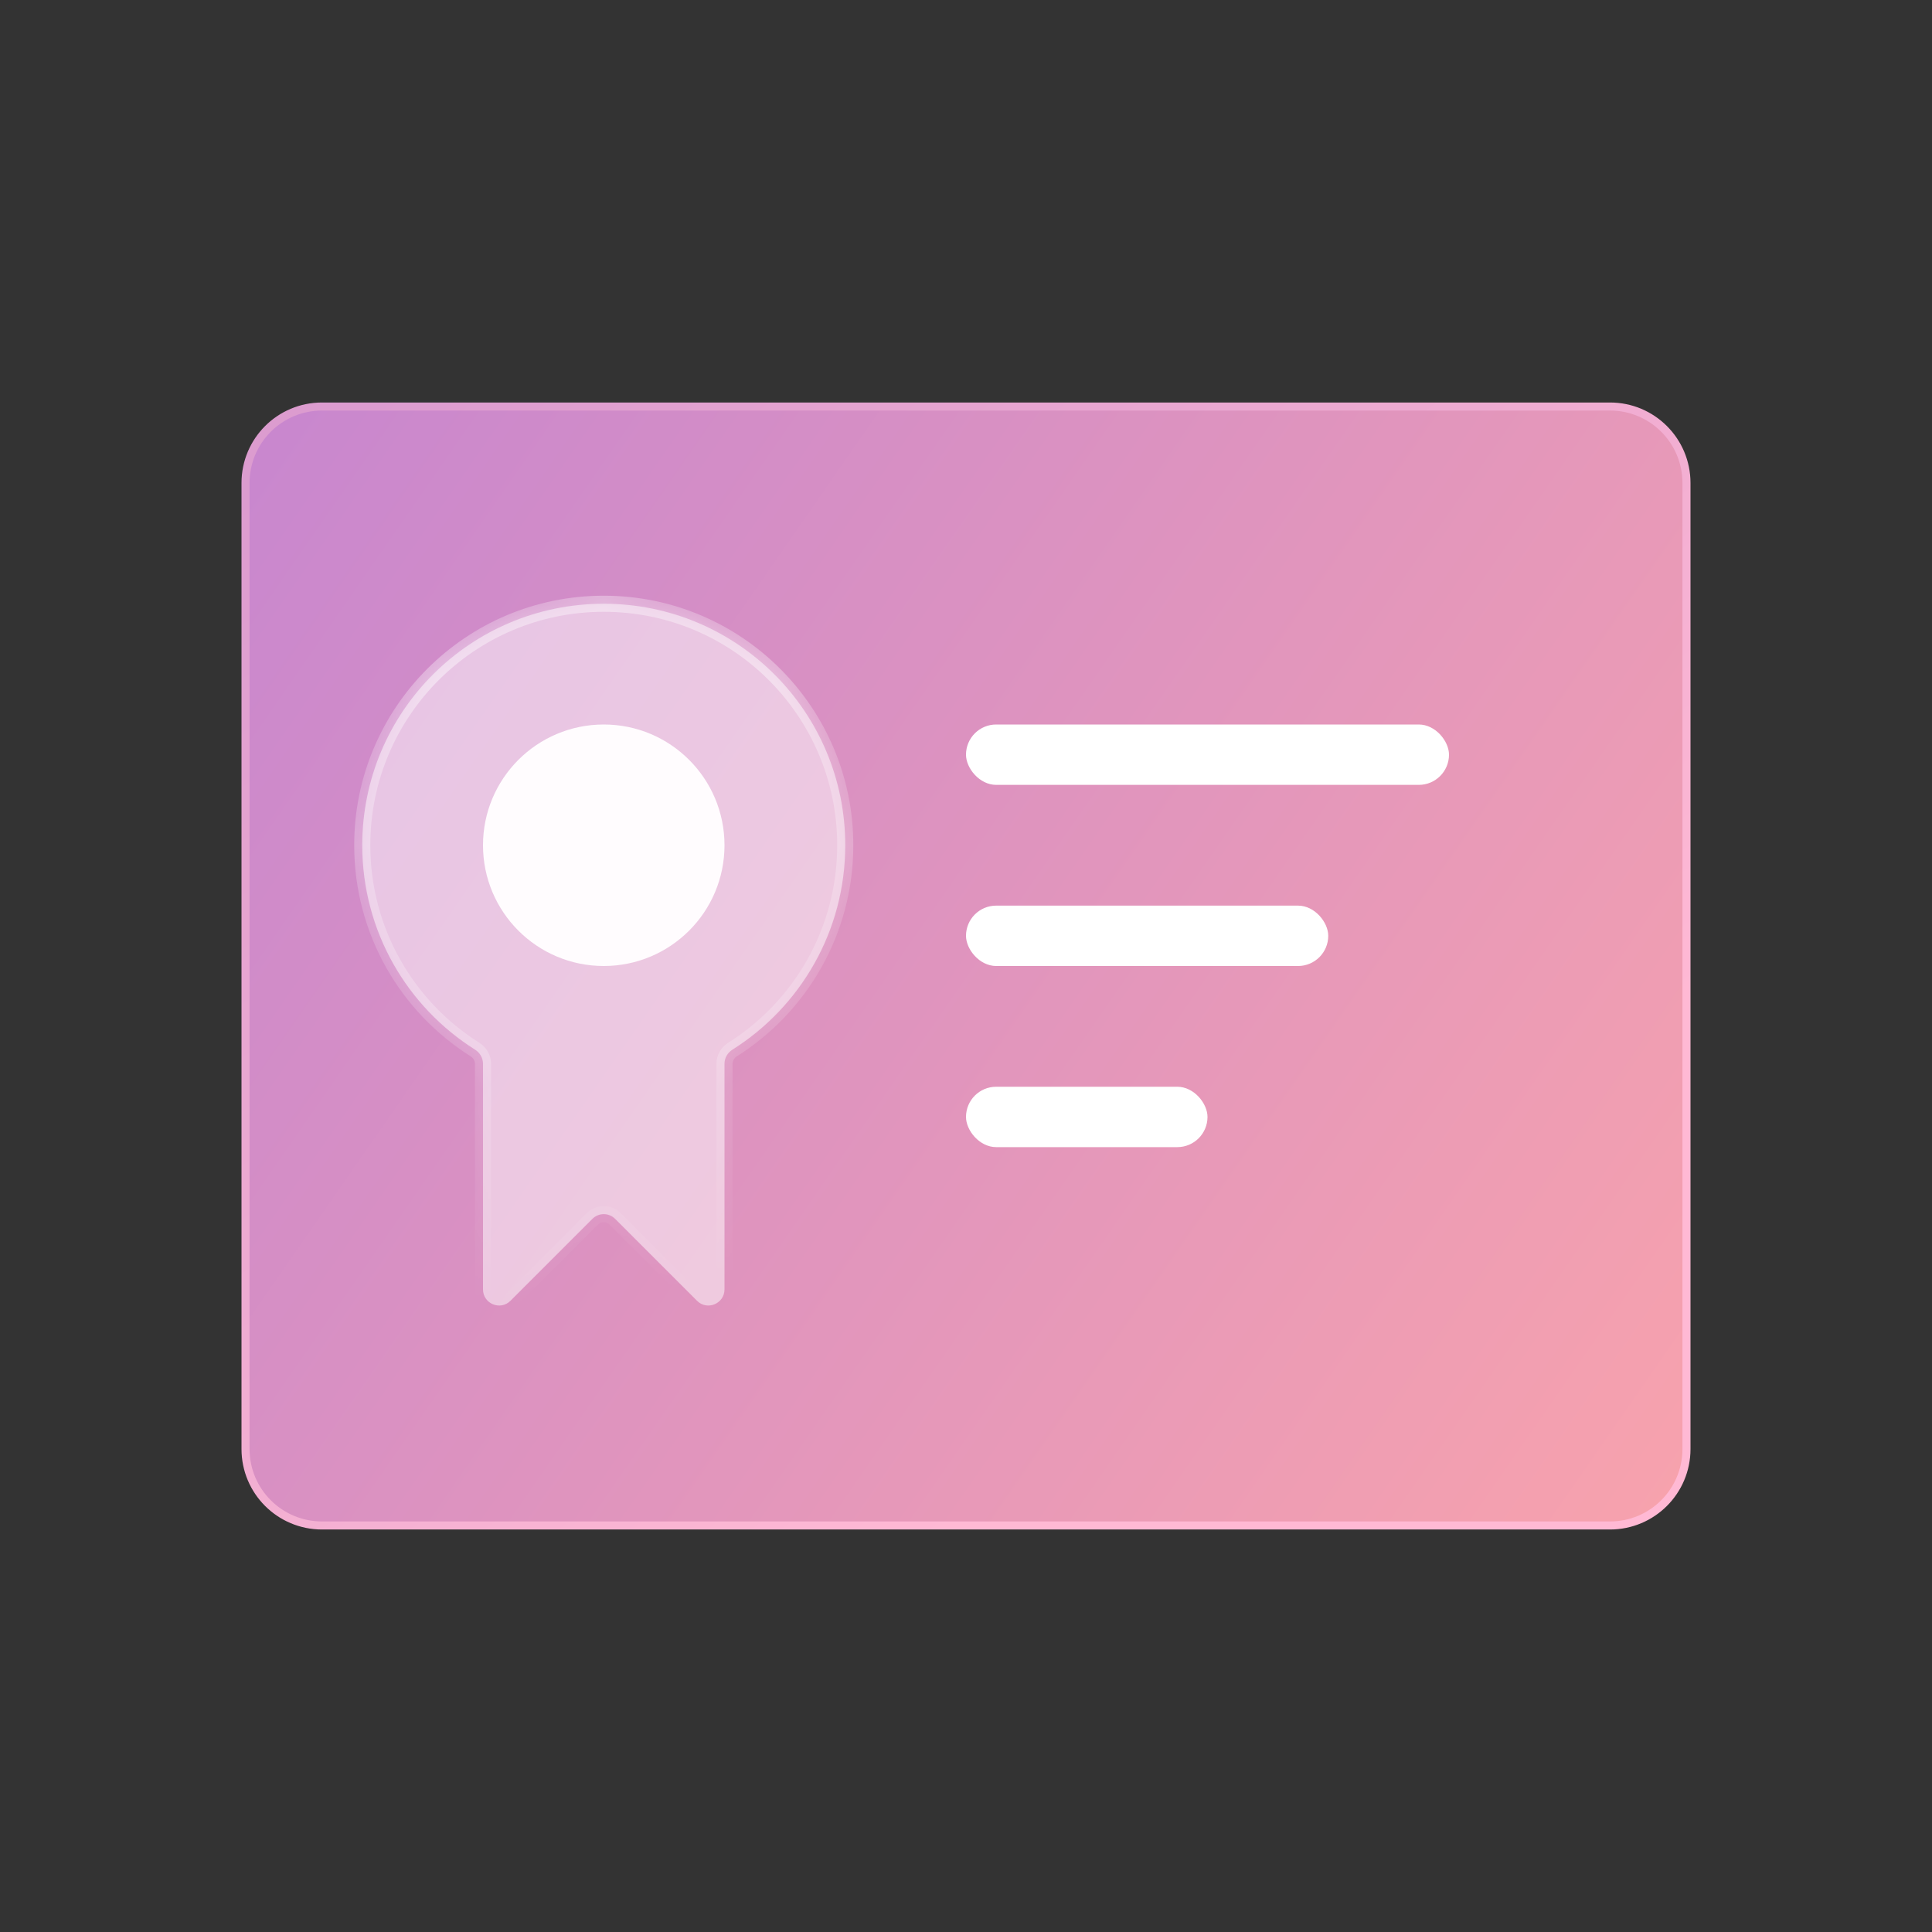 <svg xmlns="http://www.w3.org/2000/svg" width="24" height="24" viewBox="0 0 24 24" fill="none">
  <rect x="0" y="0" width="24" height="24" fill="#333333" stroke="none"/>
  <path d="M20.95 18C20.95 18.525 20.525 18.95 20 18.95L4 18.95C3.475 18.95 3.05 18.525 3.05 18L3.05 9.612L3.05 6C3.05 5.475 3.475 5.05 4 5.05L20 5.05C20.525 5.05 20.95 5.475 20.95 6L20.95 18Z" fill="url(#paint0_linear_7488_2871)" stroke="url(#paint1_linear_7488_2871)" stroke-width="0.1"/>
  <mask id="path-2-inside-1_7488_2871" fill="white">
    <path fill-rule="evenodd" clip-rule="evenodd" d="M9 13.214C9 13.143 9.038 13.077 9.099 13.039C9.941 12.508 10.5 11.569 10.5 10.5C10.5 8.843 9.157 7.5 7.5 7.5C5.843 7.5 4.5 8.843 4.5 10.5C4.5 11.569 5.059 12.508 5.901 13.039C5.962 13.077 6 13.143 6 13.214V16.017C6 16.195 6.215 16.285 6.341 16.159L7.359 15.141C7.437 15.063 7.563 15.063 7.641 15.141L8.659 16.159C8.785 16.285 9 16.195 9 16.017V13.214Z"/>
  </mask>
  <path fill-rule="evenodd" clip-rule="evenodd" d="M9 13.214C9 13.143 9.038 13.077 9.099 13.039C9.941 12.508 10.5 11.569 10.5 10.5C10.5 8.843 9.157 7.5 7.5 7.5C5.843 7.5 4.5 8.843 4.5 10.5C4.5 11.569 5.059 12.508 5.901 13.039C5.962 13.077 6 13.143 6 13.214V16.017C6 16.195 6.215 16.285 6.341 16.159L7.359 15.141C7.437 15.063 7.563 15.063 7.641 15.141L8.659 16.159C8.785 16.285 9 16.195 9 16.017V13.214Z" fill="white" fill-opacity="0.5"/>
  <path d="M8.659 16.159L8.729 16.088L8.659 16.159ZM6.341 16.159L6.271 16.088L6.341 16.159ZM5.901 13.039L5.955 12.954L5.901 13.039ZM7.359 15.141L7.288 15.071L7.359 15.141ZM7.641 15.141L7.712 15.071L7.641 15.141ZM10.4 10.5C10.4 11.533 9.86 12.441 9.045 12.954L9.152 13.123C10.022 12.575 10.6 11.605 10.6 10.5H10.4ZM7.5 7.6C9.102 7.6 10.4 8.898 10.4 10.5H10.6C10.6 8.788 9.212 7.4 7.5 7.4V7.6ZM4.6 10.5C4.6 8.898 5.898 7.6 7.5 7.6V7.4C5.788 7.4 4.4 8.788 4.4 10.5H4.6ZM5.955 12.954C5.14 12.441 4.6 11.533 4.6 10.5H4.4C4.4 11.605 4.978 12.575 5.848 13.123L5.955 12.954ZM5.9 13.214V16.017H6.1V13.214H5.9ZM6.412 16.229L7.429 15.212L7.288 15.071L6.271 16.088L6.412 16.229ZM7.571 15.212L8.588 16.229L8.729 16.088L7.712 15.071L7.571 15.212ZM9.1 16.017V13.214H8.9V16.017H9.1ZM8.588 16.229C8.777 16.418 9.1 16.284 9.1 16.017H8.9C8.9 16.106 8.792 16.151 8.729 16.088L8.588 16.229ZM5.9 16.017C5.9 16.284 6.223 16.418 6.412 16.229L6.271 16.088C6.208 16.151 6.1 16.106 6.1 16.017H5.9ZM5.848 13.123C5.881 13.145 5.9 13.179 5.9 13.214H6.1C6.1 13.106 6.042 13.01 5.955 12.954L5.848 13.123ZM7.429 15.212C7.468 15.173 7.532 15.173 7.571 15.212L7.712 15.071C7.595 14.954 7.405 14.954 7.288 15.071L7.429 15.212ZM9.045 12.954C8.958 13.01 8.9 13.106 8.9 13.214H9.1C9.1 13.179 9.119 13.145 9.152 13.123L9.045 12.954Z" fill="url(#paint2_linear_7488_2871)" mask="url(#path-2-inside-1_7488_2871)"/>
  <circle cx="7.5" cy="10.5" r="1.5" fill="#FFFCFE"/>
  <rect x="12" y="9" width="6" height="0.75" rx="0.375" fill="white"/>
  <rect x="12" y="11.25" width="4.5" height="0.75" rx="0.375" fill="white"/>
  <rect x="12" y="13.5" width="3" height="0.75" rx="0.375" fill="white"/>
  <defs>
    <linearGradient id="paint0_linear_7488_2871" x1="23.25" y1="21" x2="-8.273" y2="-0.887" gradientUnits="userSpaceOnUse">
      <stop stop-color="#FEA6A8"/>
      <stop offset="1" stop-color="#AD77E2"/>
    </linearGradient>
    <linearGradient id="paint1_linear_7488_2871" x1="12" y1="19" x2="2.732" y2="6.289" gradientUnits="userSpaceOnUse">
      <stop stop-color="#FFB9D4"/>
      <stop offset="1" stop-color="#DC9CCF"/>
    </linearGradient>
    <linearGradient id="paint2_linear_7488_2871" x1="6" y1="6.047" x2="7.409" y2="16.23" gradientUnits="userSpaceOnUse">
      <stop stop-color="white"/>
      <stop offset="1" stop-color="white" stop-opacity="0"/>
    </linearGradient>
  </defs>
</svg>